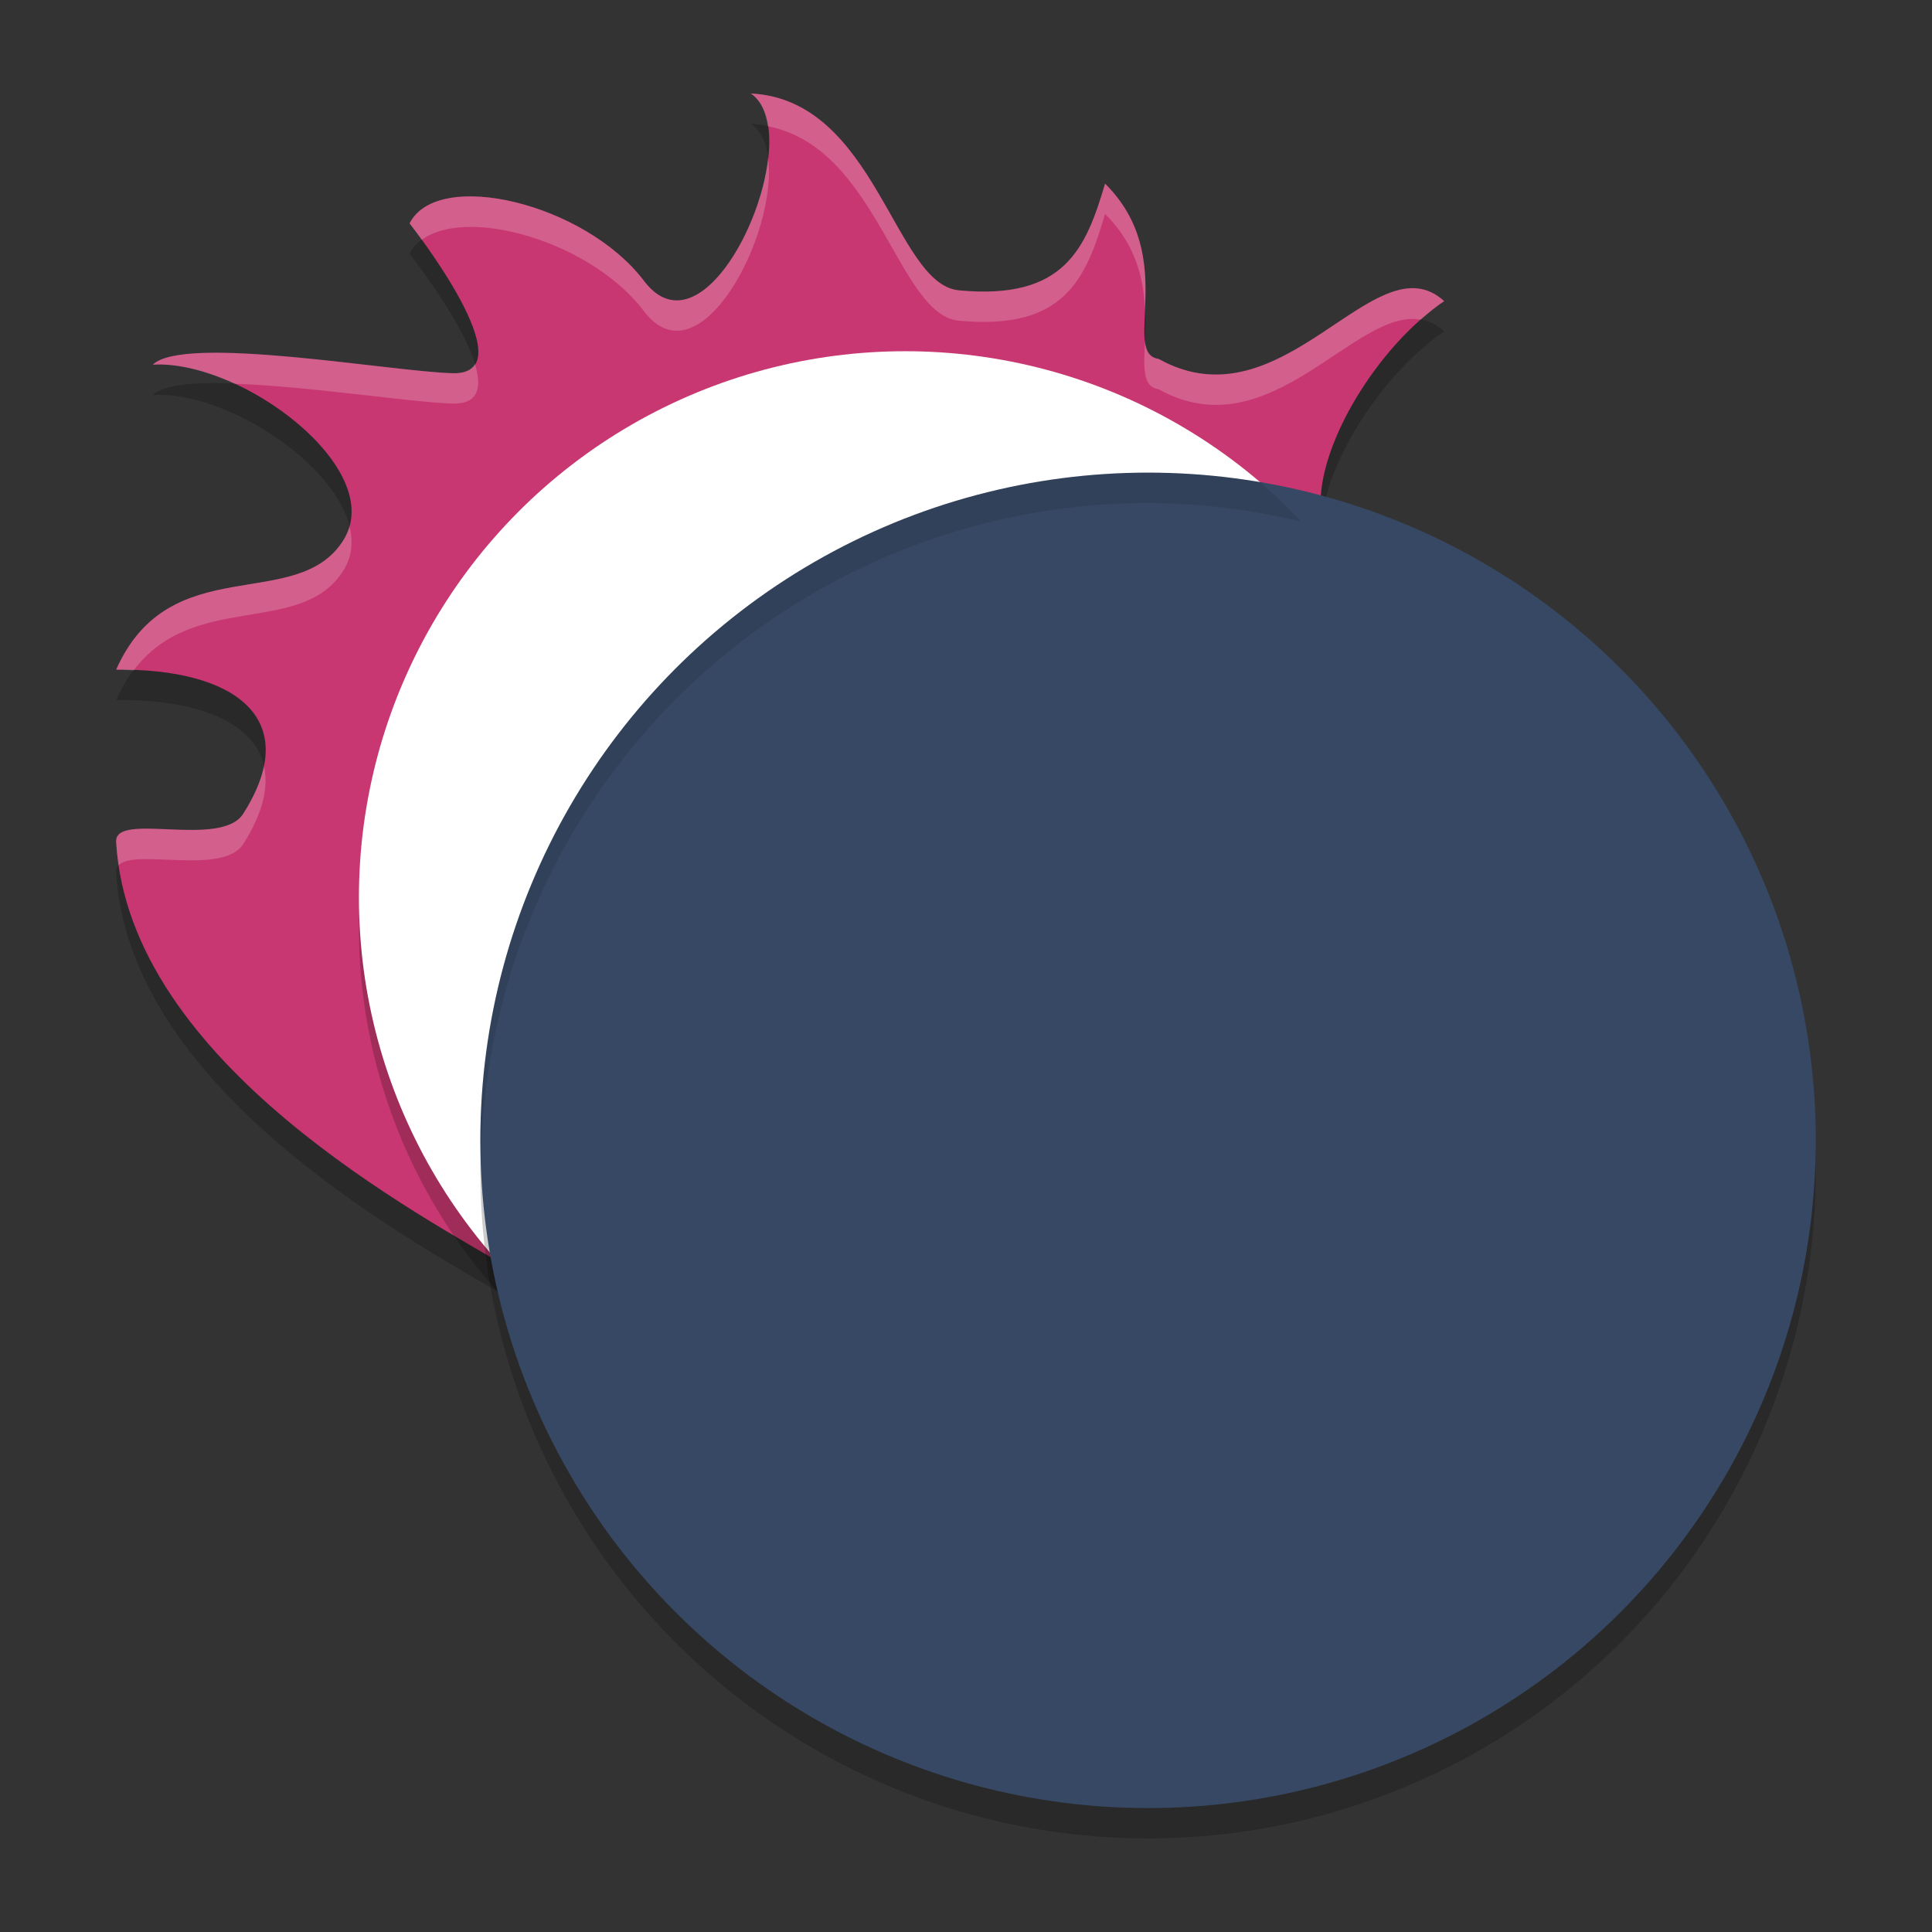 <?xml version="1.0" encoding="UTF-8" standalone="no"?>
<svg
   width="62"
   height="62"
   version="1.1"
   id="svg6"
   sodipodi:docname="redeclipse.svg"
   inkscape:version="1.4 (unknown)"
   xmlns:inkscape="http://www.inkscape.org/namespaces/inkscape"
   xmlns:sodipodi="http://sodipodi.sourceforge.net/DTD/sodipodi-0.dtd"
   xmlns="http://www.w3.org/2000/svg"
   xmlns:svg="http://www.w3.org/2000/svg">
  <rect width="100%" height="100%" fill="#333333" stroke="none"/>
  <defs
     id="defs6" />
  <sodipodi:namedview
     id="namedview6"
     pagecolor="#ffffff"
     bordercolor="#000000"
     borderopacity="0.25"
     inkscape:showpageshadow="2"
     inkscape:pageopacity="0.0"
     inkscape:pagecheckerboard="0"
     inkscape:deskcolor="#d1d1d1"
     inkscape:zoom="6.0546875"
     inkscape:cx="41.207742"
     inkscape:cy="39.886452"
     inkscape:window-width="1920"
     inkscape:window-height="998"
     inkscape:window-x="0"
     inkscape:window-y="0"
     inkscape:window-maximized="1"
     inkscape:current-layer="svg6" />
  <g
     id="g6"
     transform="matrix(0.974,0,0,0.974,-0.169,-0.417)">
    <path
       style="opacity:0.2"
       d="M 4,23.492 C 5.774,19.486 9.977,21.666 11.496,19.212 12.933,16.89 8.157,13.28 5.209,13.441 c 1.045,-0.997 7.781,0.222 9.874,0.284 2.541,0.075 -1.415,-4.938 -1.415,-4.938 0.93,-1.83 5.794,-0.655 7.722,1.894 2.192,2.899 5.506,-4.848 3.52,-6.172 4.127,0.195 4.732,6.284 6.856,6.485 3.483,0.331 4.185,-1.375 4.817,-3.515 2.457,2.43 0.507,5.596 1.765,5.774 4.119,2.301 7.14,-3.976 9.407,-1.904 -3.372,2.29 -6.419,8.914 -1.489,8.934 2.406,0.146 3.003,0.514 5.817,2.849 -6.405,-2.21 -6.518,3.16 -3.579,2.548 6.129,-1.277 7.639,3.79 6.962,3.925 -1.813,-0.906 -11.762,-1.291 -10.86,0.271 4.635,8.025 -4.35,11.397 -11.876,13.293 L 17.067,43.277 C 14.201,41.551 4.421,36.509 4,29.166 3.942,28.151 7.449,29.395 8.186,28.241 10.188,25.107 7.921,23.449 4,23.492 Z"
       id="path1" />
    <path
       style="fill:#c83771"
       d="m 4,22.492 c 1.774,-4.006 5.977,-1.826 7.495,-4.279 1.437,-2.322 -3.338,-5.933 -6.286,-5.772 1.045,-0.997 7.781,0.222 9.874,0.284 2.541,0.075 -1.415,-4.938 -1.415,-4.938 0.93,-1.83 5.794,-0.655 7.722,1.894 2.192,2.899 5.506,-4.848 3.52,-6.172 4.127,0.195 4.732,6.284 6.856,6.485 3.483,0.331 4.185,-1.375 4.817,-3.515 2.457,2.43 0.507,5.596 1.765,5.774 4.119,2.301 7.14,-3.976 9.407,-1.904 -3.372,2.29 -6.419,8.914 -1.489,8.934 2.406,0.146 3.003,0.514 5.817,2.849 -6.405,-2.21 -6.518,3.16 -3.579,2.548 6.129,-1.277 7.639,3.79 6.962,3.925 C 53.654,27.699 43.705,27.314 44.607,28.876 49.242,36.9 40.257,40.273 32.731,42.168 L 17.067,42.277 C 14.201,40.551 4.421,35.509 4,28.166 3.942,27.151 7.449,28.395 8.186,27.241 10.188,24.107 7.921,22.449 4,22.492 Z"
       id="path2" />
    <path
       style="opacity:0.2;fill:#ffffff"
       d="m 24.91,3.508 c 0.32,0.213 0.491,0.605 0.562,1.08 3.619,0.697 4.271,6.214 6.293,6.406 3.483,0.331 4.186,-1.376 4.818,-3.516 1.026,1.014 1.271,2.148 1.314,3.148 0.052,-1.172 0.078,-2.771 -1.314,-4.148 -0.632,2.139 -1.335,3.846 -4.818,3.516 C 29.642,9.793 29.037,3.702 24.91,3.508 Z m 0.57,2.123 C 25.194,8.223 22.996,11.804 21.391,9.682 19.462,7.132 14.598,5.957 13.668,7.787 c 0,0 0.22,0.293 0.404,0.543 1.487,-1.114 5.585,0.058 7.318,2.35 1.828,2.417 4.426,-2.558 4.09,-5.049 z m 21.389,4.299 c -2.153,-0.218 -4.917,4.338 -8.521,2.324 -0.295,-0.042 -0.411,-0.254 -0.451,-0.576 -0.04,0.869 -0.084,1.499 0.451,1.574 3.67,2.05 6.467,-2.693 8.637,-2.291 0.254,-0.224 0.51,-0.434 0.771,-0.611 C 47.473,10.091 47.177,9.961 46.869,9.93 Z M 6.898,12.055 c -0.811,0.025 -1.428,0.137 -1.689,0.387 0.815,-0.044 1.767,0.204 2.691,0.629 2.452,0.083 5.809,0.614 7.184,0.654 0.867,0.025 0.969,-0.547 0.738,-1.305 -0.121,0.195 -0.344,0.316 -0.738,0.305 -1.57,-0.046 -5.752,-0.745 -8.186,-0.67 z m 36.83,5.424 c -0.214,1.572 0.427,2.796 2.539,2.805 1.782,0.108 2.574,0.341 4.008,1.402 0.54,0.08 1.132,0.214 1.809,0.447 -2.814,-2.335 -3.411,-2.704 -5.816,-2.85 -1.633,-0.007 -2.378,-0.746 -2.539,-1.805 z m -32.039,0.293 c -0.043,0.151 -0.105,0.299 -0.193,0.441 C 9.978,20.666 5.774,18.486 4,22.492 c 0.203,-0.002 0.382,0.019 0.576,0.025 1.982,-2.643 5.547,-1.086 6.92,-3.305 0.275,-0.445 0.317,-0.938 0.193,-1.441 z m 35.062,6.16 c -0.35,0.962 0.345,2.042 1.754,1.748 4.442,-0.925 6.45,1.475 6.965,2.922 0.664,-0.161 -0.852,-5.195 -6.965,-3.922 -0.909,0.189 -1.525,-0.194 -1.754,-0.748 z M 8.869,25.666 C 8.773,26.14 8.553,26.665 8.186,27.24 7.449,28.394 3.942,27.15 4,28.166 c 0.015,0.261 0.044,0.518 0.082,0.773 0.507,-0.57 3.436,0.346 4.104,-0.699 C 8.835,27.223 9.03,26.365 8.869,25.666 Z m 35.979,3.66 c -0.258,0.148 -0.369,0.326 -0.24,0.549 0.771,1.334 1.157,2.537 1.244,3.629 0.119,-1.226 -0.182,-2.612 -1.004,-4.178 z"
       id="path3" />
    <circle
       style="opacity:0.2"
       cx="29.999"
       cy="31"
       r="18"
       id="circle3" />
    <circle
       style="fill:#ffffff"
       cx="29.999"
       cy="30"
       r="18"
       id="circle4" />
    <circle
       style="opacity:0.2"
       cx="37.999"
       cy="39"
       r="22"
       id="circle5" />
    <circle
       style="fill:#364863;fill-opacity:1"
       cx="37.999"
       cy="38"
       r="22"
       id="circle6" />
    <path
       style="opacity:0.1"
       d="M 38,16 A 22,22 0 0 0 16,38 22,22 0 0 0 16.021,38.586 22,22 0 0 1 38,17 22,22 0 0 1 43.049,17.615 18,18 0 0 0 41.68,16.312 22,22 0 0 0 38,16 Z"
       id="path6" />
  </g>
</svg>
